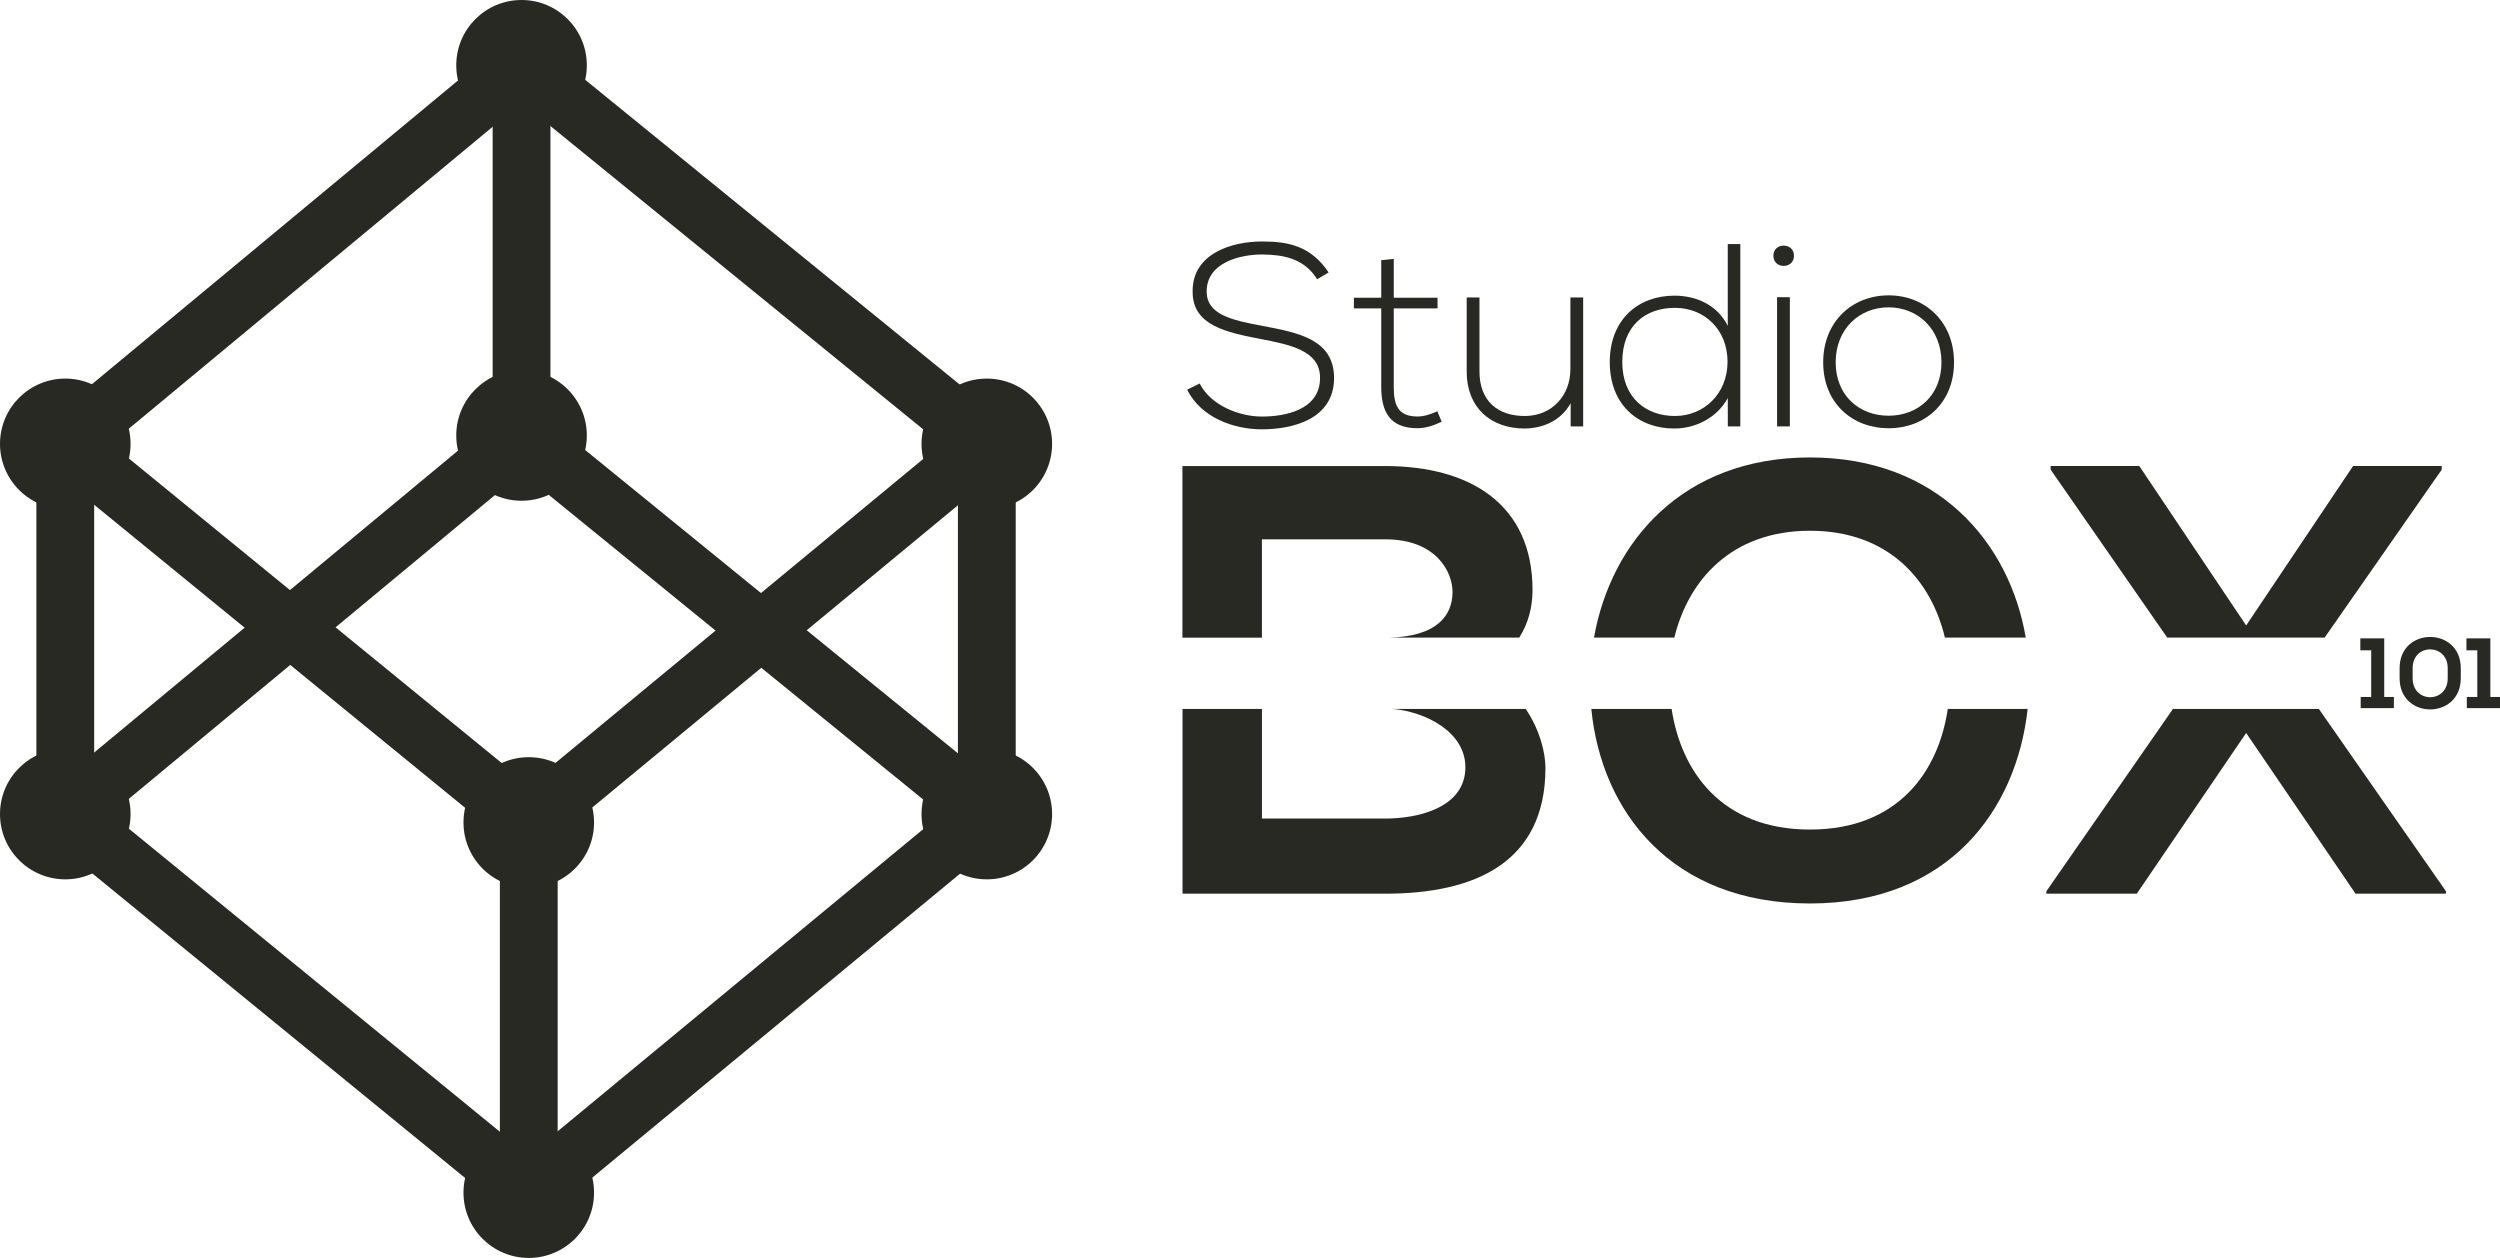 <?xml version="1.0" encoding="UTF-8"?>
<svg id="Camada_2" data-name="Camada 2" xmlns="http://www.w3.org/2000/svg" viewBox="0 0 740.64 372.67">
  <defs>
    <style>
      .cls-1 {
        fill: #272922;
        stroke-width: 0px;
      }
    </style>
  </defs>
  <g id="Camada_1-2" data-name="Camada 1">
    <g>
      <g>
        <circle class="cls-1" cx="154.51" cy="19.34" r="19.34"/>
        <circle class="cls-1" cx="156.65" cy="243.66" r="19.34"/>
        <circle class="cls-1" cx="19.34" cy="131.5" r="19.34"/>
        <circle class="cls-1" cx="292.35" cy="131.5" r="19.34"/>
        <path class="cls-1" d="M156.68,254.74L5.87,131.55,154.46,8.26l151.4,123.19-149.17,123.29ZM32.81,131.45l123.81,101.13,122.23-101.03L154.56,30.42l-121.75,101.02Z"/>
      </g>
      <g>
        <circle class="cls-1" cx="154.51" cy="129.01" r="19.34"/>
        <circle class="cls-1" cx="156.65" cy="353.33" r="19.34"/>
        <circle class="cls-1" cx="19.34" cy="241.17" r="19.34"/>
        <circle class="cls-1" cx="292.35" cy="241.17" r="19.34"/>
        <path class="cls-1" d="M156.68,364.41L5.87,241.22l148.58-123.29,151.4,123.19-149.17,123.29ZM32.81,241.12l123.81,101.13,122.23-101.03-124.29-101.13-121.75,101.02Z"/>
      </g>
      <rect class="cls-1" x="10.78" y="131.5" width="17.12" height="109.67"/>
      <rect class="cls-1" x="145.95" y="19.34" width="17.12" height="109.67"/>
      <rect class="cls-1" x="148.09" y="249.65" width="17.12" height="109.67"/>
      <rect class="cls-1" x="283.79" y="131.5" width="17.12" height="109.67"/>
      <g>
        <path class="cls-1" d="M412.68,210.03c9.52.83,21.45,6.72,21.45,17.27,0,11.95-13.94,15.2-23.71,15.2h-36.56v-32.47h-23.53v54.73h60.1c26.25,0,47.42-9.05,47.42-37.29,0-4.48-1.72-11.42-5.86-17.45h-39.29Z"/>
        <path class="cls-1" d="M373.85,188.89v-29.11h36.56c15.2,0,19.91,9.77,19.91,15.57,0,7.06-4.68,13.25-18.87,13.55h38.63c2.73-4.27,3.94-9.13,3.94-14.09,0-25.52-18.64-36.74-43.62-36.74h-60.1v50.84h23.53Z"/>
      </g>
      <g>
        <path class="cls-1" d="M496.04,188.89c4.06-16.75,16.68-31.65,40.17-31.65s35.97,14.88,39.98,31.65h23.95c-4.81-28.25-26.14-53.37-63.93-53.37s-58.97,25.05-63.98,53.37h23.8Z"/>
        <path class="cls-1" d="M577.04,210.03c-2.71,18.35-14.55,35.73-40.83,35.73s-38.19-17.34-40.98-35.73h-23.79c2.97,30.37,23.7,57.63,64.77,57.63s61.21-27.7,64.49-57.63h-23.66Z"/>
      </g>
      <g>
        <polygon class="cls-1" points="688.69 188.89 723.37 139.14 723.37 138.05 697.12 138.05 665.44 185.3 633.77 138.05 607.52 138.05 607.52 139.14 642.05 188.89 688.69 188.89"/>
        <polygon class="cls-1" points="643.75 210.03 606.25 264.04 606.25 264.76 633.04 264.76 665.44 217.15 697.84 264.76 724.63 264.76 724.63 264.04 686.98 210.03 643.75 210.03"/>
      </g>
      <g>
        <path class="cls-1" d="M699.38,206.48h3.1v-13.82h-3.22v-3.54h7.08v17.36h2.86v3.31h-9.83v-3.31Z"/>
        <path class="cls-1" d="M710.9,197.95c0-12.34,18.12-12.31,18.12,0v2.98c0,12.31-18.12,12.34-18.12,0v-2.98ZM714.76,200.93c0,7.5,10.39,7.5,10.39,0v-2.98c0-7.38-10.39-7.47-10.39,0v2.98Z"/>
        <path class="cls-1" d="M730.82,206.48h3.1v-13.82h-3.22v-3.54h7.08v17.36h2.86v3.31h-9.83v-3.31Z"/>
      </g>
      <g>
        <path class="cls-1" d="M390.21,82.72c-3.94-6.33-10.27-7.26-16.36-7.33-6.33,0-16.37,2.32-16.37,10.96,0,6.87,7.41,8.49,16.52,10.19,10.42,2.01,21.23,3.86,21.23,15.52-.08,12.2-12.35,15.13-21.38,15.13-8.42,0-17.99-3.47-22.15-11.73l3.71-1.85c3.32,6.56,11.81,9.8,18.45,9.8s17.21-1.85,17.21-11.43c.08-8.1-8.88-9.88-17.75-11.58-9.88-1.93-19.99-3.94-19.99-13.89-.23-11.42,11.66-14.97,20.53-14.97,7.72,0,14.43,1.24,19.76,9.18l-3.4,2.01Z"/>
        <path class="cls-1" d="M412.91,76.7v11.5h12.97v3.16h-12.97v23.23c0,5.17,1.08,8.8,7.02,8.8,1.85,0,3.94-.62,5.87-1.55l1.31,3.09c-2.39,1.16-4.79,1.93-7.18,1.93-8.11,0-10.73-4.79-10.73-12.27v-23.23h-8.1v-3.16h8.1v-11.12l3.71-.39Z"/>
        <path class="cls-1" d="M465.32,126.33v-6.87c-2.93,5.25-8.26,7.41-13.59,7.49-10.19,0-17.21-6.25-17.21-16.83v-22h3.78v21.92c0,8.65,5.33,13.28,13.59,13.2,7.87-.08,13.35-6.02,13.35-13.89v-21.23h3.78v38.21h-3.71Z"/>
        <path class="cls-1" d="M515.58,72.3v54.03h-3.71v-8.41c-3.16,5.79-9.42,9.03-15.9,9.03-10.65,0-19.07-7.02-19.07-19.68s8.49-19.68,19.14-19.68c6.56,0,12.74,2.78,15.82,8.95v-24.24h3.71ZM480.61,107.26c0,10.58,7.02,15.98,15.59,15.98s15.59-6.56,15.59-16.06-6.79-15.98-15.59-15.98-15.59,5.33-15.59,16.06Z"/>
        <path class="cls-1" d="M531.48,75.77c0,4.01-6.1,4.01-6.1,0s6.1-4.01,6.1,0ZM526.47,88.04v38.29h3.78v-38.29h-3.78Z"/>
        <path class="cls-1" d="M540.13,107.34c0-12.12,8.65-19.84,19.38-19.84s19.38,7.72,19.38,19.84-8.65,19.53-19.38,19.53-19.38-7.41-19.38-19.53ZM575.17,107.34c0-9.88-7.02-16.29-15.67-16.29s-15.67,6.41-15.67,16.29,7.02,15.82,15.67,15.82,15.67-5.94,15.67-15.82Z"/>
      </g>
    </g>
  </g>
</svg>